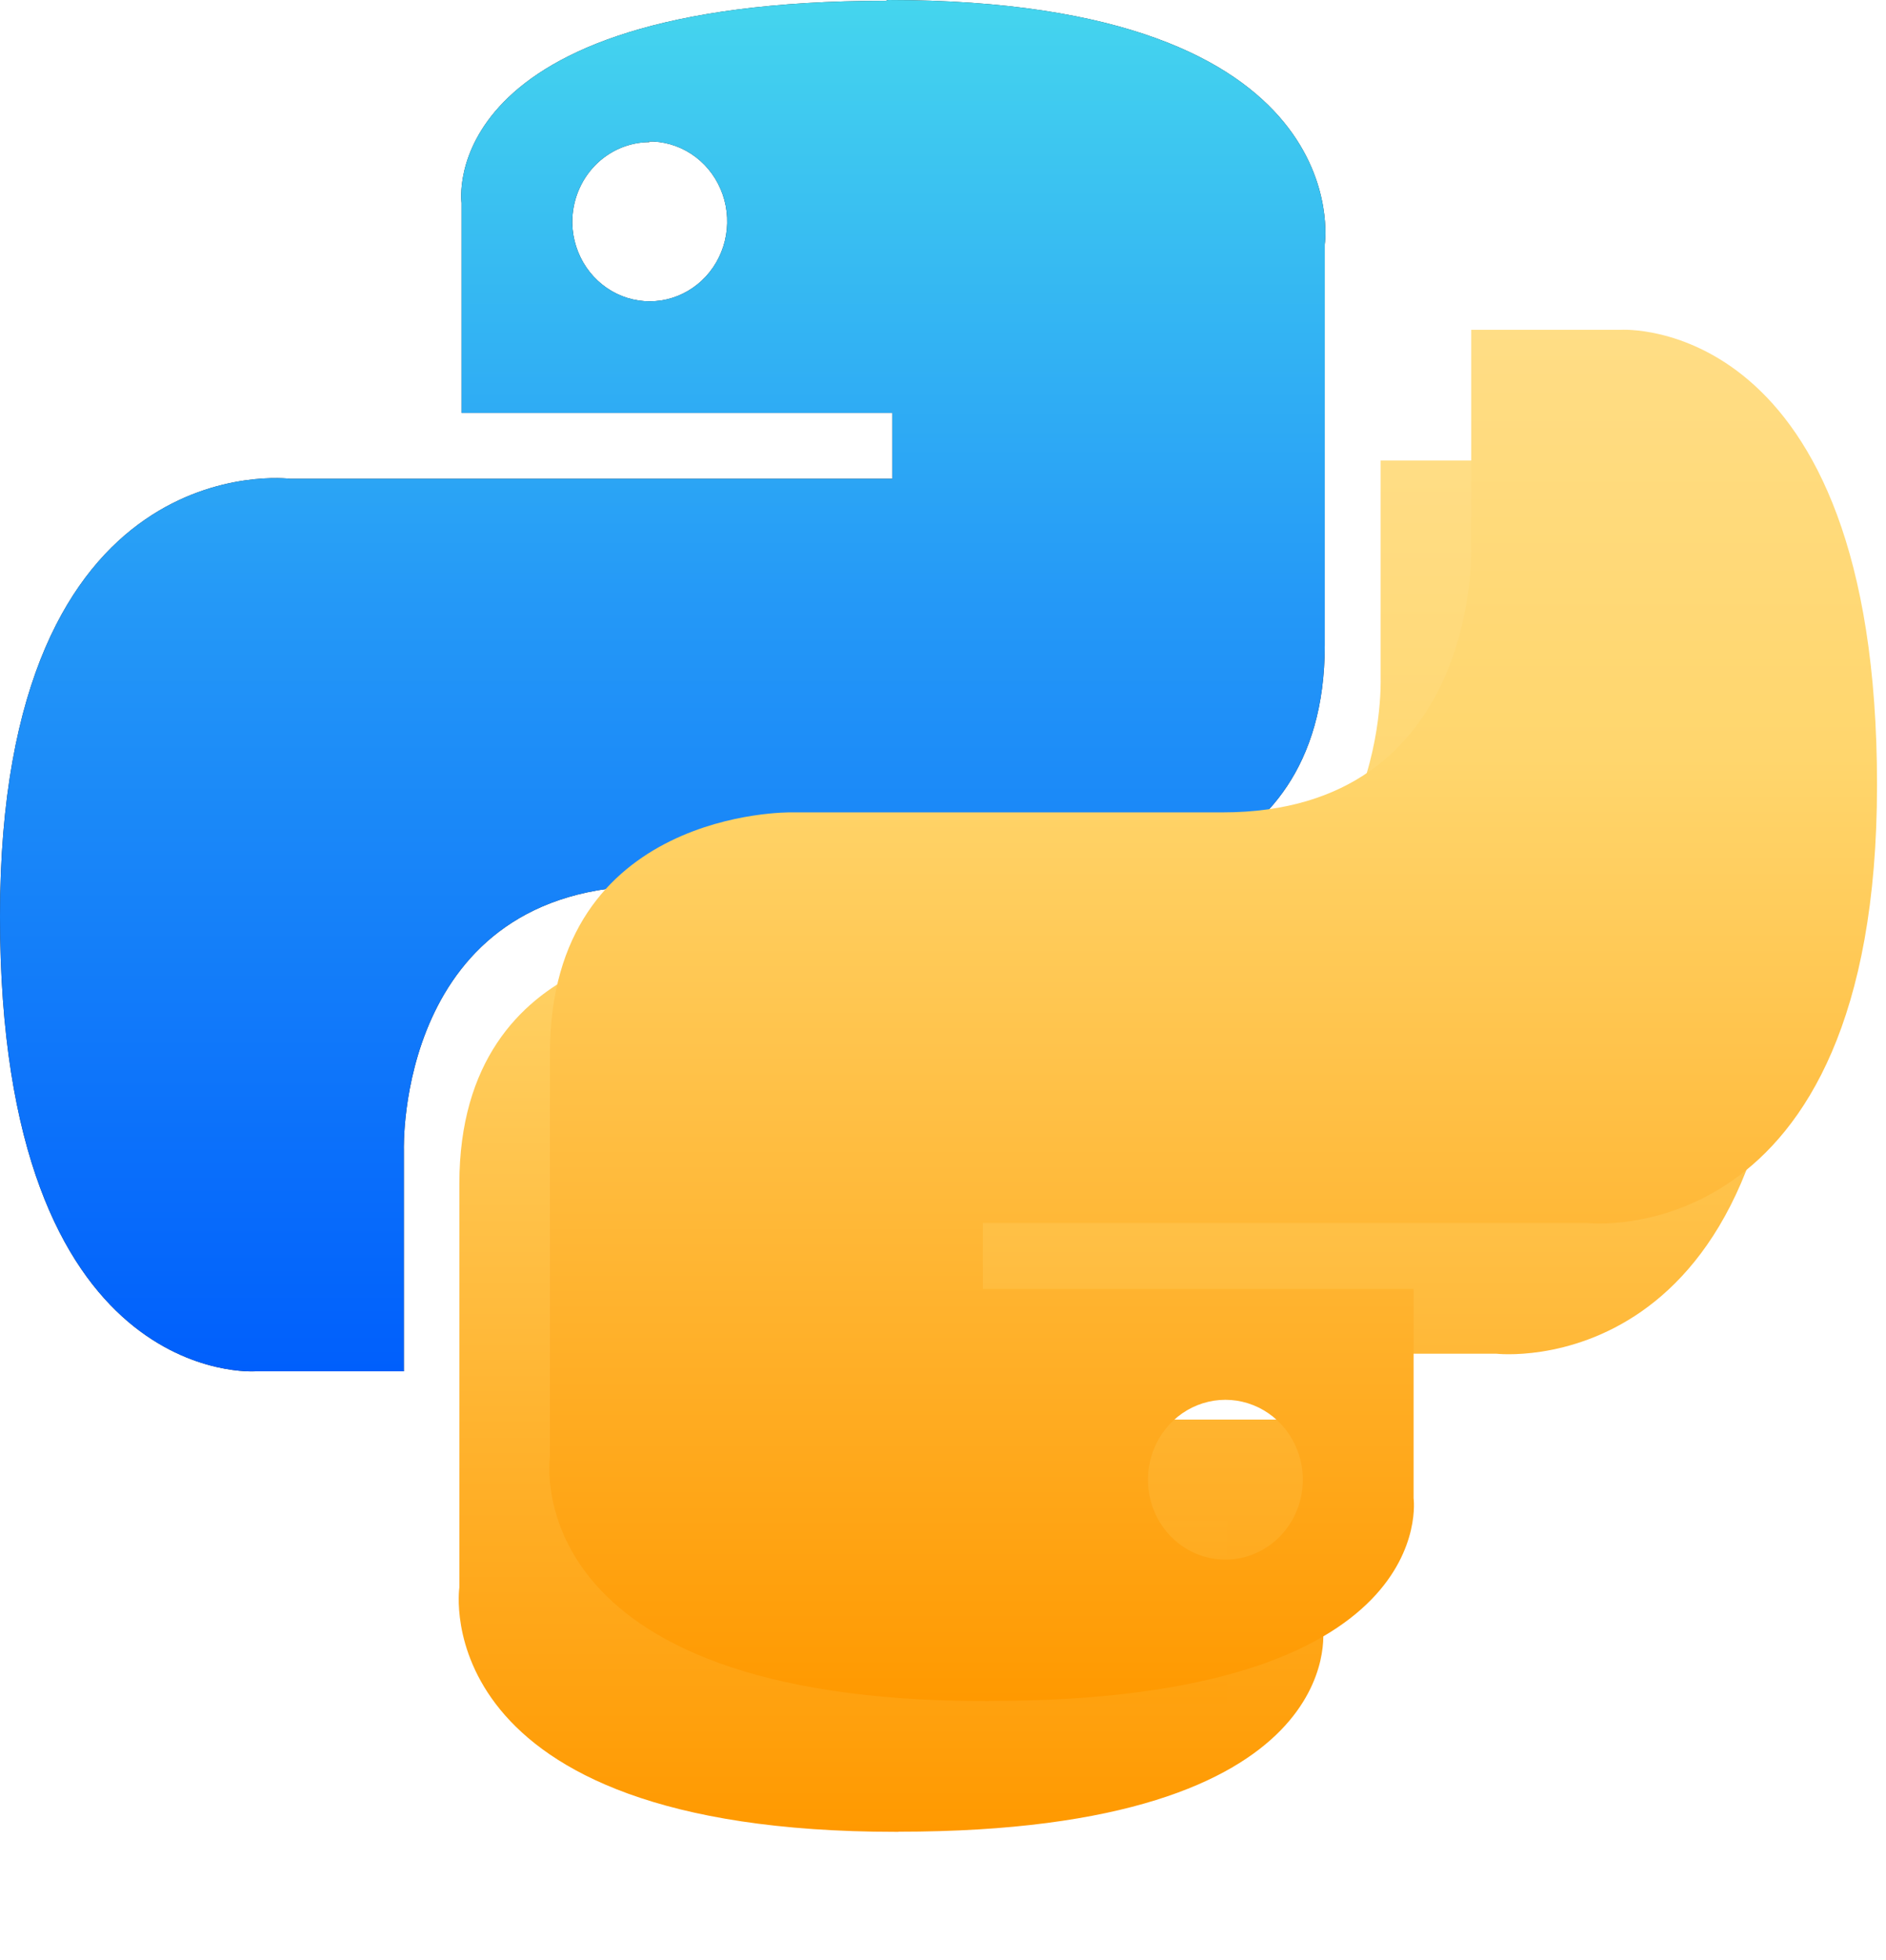 <svg width="103" height="107" viewBox="0 0 103 107" fill="none" xmlns="http://www.w3.org/2000/svg">
<path d="M48.38 0.043C23.641 0.043 25.206 11.077 25.206 11.077V22.542H48.732V26.136H15.836C15.836 26.136 0 24.123 0 50.018C0 75.913 13.983 74.86 13.983 74.86H22.056V62.78C22.056 62.78 21.603 48.358 35.645 48.358H59.206C59.206 48.358 72.349 48.573 72.349 35.232V13.341C72.349 13.341 74.342 0 48.509 0L48.38 0.043ZM35.376 7.724C36.213 7.702 37.037 7.936 37.744 8.398C38.451 8.859 39.01 9.526 39.349 10.315C39.689 11.103 39.794 11.978 39.651 12.829C39.509 13.679 39.125 14.467 38.548 15.092C37.972 15.717 37.228 16.152 36.412 16.342C35.596 16.531 34.744 16.467 33.963 16.157C33.182 15.847 32.508 15.305 32.026 14.6C31.544 13.894 31.275 13.057 31.254 12.194V12.123C31.254 10.966 31.7 9.856 32.493 9.037C33.287 8.219 34.363 7.759 35.484 7.759L35.376 7.724Z" fill="#292D32"/>
<path d="M48.38 0.043C23.641 0.043 25.206 11.077 25.206 11.077V22.542H48.732V26.136H15.836C15.836 26.136 0 24.123 0 50.018C0 75.913 13.983 74.86 13.983 74.86H22.056V62.78C22.056 62.78 21.603 48.358 35.645 48.358H59.206C59.206 48.358 72.349 48.573 72.349 35.232V13.341C72.349 13.341 74.342 0 48.509 0L48.38 0.043ZM35.376 7.724C36.213 7.702 37.037 7.936 37.744 8.398C38.451 8.859 39.01 9.526 39.349 10.315C39.689 11.103 39.794 11.978 39.651 12.829C39.509 13.679 39.125 14.467 38.548 15.092C37.972 15.717 37.228 16.152 36.412 16.342C35.596 16.531 34.744 16.467 33.963 16.157C33.182 15.847 32.508 15.305 32.026 14.6C31.544 13.894 31.275 13.057 31.254 12.194V12.123C31.254 10.966 31.7 9.856 32.493 9.037C33.287 8.219 34.363 7.759 35.484 7.759L35.376 7.724Z" fill="url(#paint0_linear_104_33)"/>
<path d="M49.077 99.993C73.815 99.993 72.251 88.923 72.251 88.923V77.494H48.728V73.9H81.725C81.725 73.9 97.561 75.726 97.561 49.982C97.561 24.238 83.578 25.14 83.578 25.14H75.401V37.062C75.401 37.062 75.854 51.484 61.812 51.484H38.24C38.24 51.484 25.087 51.279 25.087 64.621V86.659C25.087 86.659 23.094 100 48.927 100H49.066L49.077 99.993ZM62.08 92.276C61.244 92.298 60.42 92.064 59.713 91.602C59.005 91.141 58.447 90.474 58.107 89.685C57.768 88.897 57.663 88.022 57.805 87.171C57.948 86.321 58.331 85.533 58.908 84.908C59.485 84.283 60.228 83.848 61.044 83.658C61.86 83.469 62.713 83.533 63.494 83.843C64.274 84.153 64.948 84.695 65.43 85.4C65.913 86.106 66.181 86.943 66.202 87.805V87.913C66.202 89.07 65.756 90.18 64.963 90.999C64.17 91.817 63.094 92.276 61.972 92.276H62.08Z" fill="url(#paint1_linear_104_33)"/>
<rect x="57" y="83" width="10" height="10" fill="url(#paint2_linear_104_33)"/>
<g filter="url(#filter0_ii_104_33)">
<path d="M54.025 106.857C78.764 106.857 77.2 95.787 77.2 95.787V84.358H53.677V80.764H86.673C86.673 80.764 102.51 82.59 102.51 56.846C102.51 31.102 88.527 32.004 88.527 32.004H80.349V43.925C80.349 43.925 80.802 58.348 66.76 58.348H43.189C43.189 58.348 30.036 58.143 30.036 71.484V93.523C30.036 93.523 28.043 106.864 53.875 106.864H54.015L54.025 106.857ZM67.029 99.14C66.192 99.162 65.368 98.927 64.661 98.466C63.954 98.005 63.396 97.338 63.056 96.549C62.717 95.76 62.611 94.885 62.754 94.035C62.897 93.185 63.28 92.397 63.857 91.772C64.433 91.146 65.177 90.711 65.993 90.522C66.809 90.332 67.662 90.397 68.442 90.707C69.223 91.017 69.897 91.559 70.379 92.264C70.861 92.97 71.13 93.806 71.151 94.669V94.777C71.151 95.934 70.705 97.044 69.912 97.862C69.118 98.68 68.043 99.14 66.921 99.14H67.029Z" fill="url(#paint3_linear_104_33)"/>
</g>
<defs>
<filter id="filter0_ii_104_33" x="30" y="16" width="72.51" height="92.864" filterUnits="userSpaceOnUse" color-interpolation-filters="sRGB">
<feFlood flood-opacity="0" result="BackgroundImageFix"/>
<feBlend mode="normal" in="SourceGraphic" in2="BackgroundImageFix" result="shape"/>
<feColorMatrix in="SourceAlpha" type="matrix" values="0 0 0 0 0 0 0 0 0 0 0 0 0 0 0 0 0 0 127 0" result="hardAlpha"/>
<feOffset dy="-16"/>
<feGaussianBlur stdDeviation="12"/>
<feComposite in2="hardAlpha" operator="arithmetic" k2="-1" k3="1"/>
<feColorMatrix type="matrix" values="0 0 0 0 1 0 0 0 0 1 0 0 0 0 1 0 0 0 0.62 0"/>
<feBlend mode="normal" in2="shape" result="effect1_innerShadow_104_33"/>
<feColorMatrix in="SourceAlpha" type="matrix" values="0 0 0 0 0 0 0 0 0 0 0 0 0 0 0 0 0 0 127 0" result="hardAlpha"/>
<feOffset dy="2"/>
<feGaussianBlur stdDeviation="1.5"/>
<feComposite in2="hardAlpha" operator="arithmetic" k2="-1" k3="1"/>
<feColorMatrix type="matrix" values="0 0 0 0 1 0 0 0 0 1 0 0 0 0 1 0 0 0 0.41 0"/>
<feBlend mode="normal" in2="effect1_innerShadow_104_33" result="effect2_innerShadow_104_33"/>
</filter>
<linearGradient id="paint0_linear_104_33" x1="36.192" y1="0" x2="36.192" y2="74.866" gradientUnits="userSpaceOnUse">
<stop stop-color="#3AC8F0"/>
<stop offset="0" stop-color="#45D5EE"/>
<stop offset="0.443" stop-color="#2498F7"/>
<stop offset="1" stop-color="#005FFC"/>
<stop offset="1" stop-color="#3AC8F0" stop-opacity="0"/>
<stop offset="1" stop-color="#3AC8F0" stop-opacity="0"/>
<stop offset="1" stop-color="#3AC8F0" stop-opacity="0"/>
</linearGradient>
<linearGradient id="paint1_linear_104_33" x1="61.306" y1="25.136" x2="61.306" y2="100" gradientUnits="userSpaceOnUse">
<stop stop-color="#FFDD85"/>
<stop offset="0.312" stop-color="#FFD66D"/>
<stop offset="1" stop-color="#FF9900"/>
</linearGradient>
<linearGradient id="paint2_linear_104_33" x1="62" y1="83" x2="62" y2="93" gradientUnits="userSpaceOnUse">
<stop stop-color="#FFAE25"/>
<stop offset="1" stop-color="#FFA10E"/>
</linearGradient>
<linearGradient id="paint3_linear_104_33" x1="66.255" y1="32" x2="66.255" y2="106.864" gradientUnits="userSpaceOnUse">
<stop stop-color="#FFDD85"/>
<stop offset="0.312" stop-color="#FFD66D"/>
<stop offset="1" stop-color="#FF9900"/>
</linearGradient>
</defs>
</svg>

